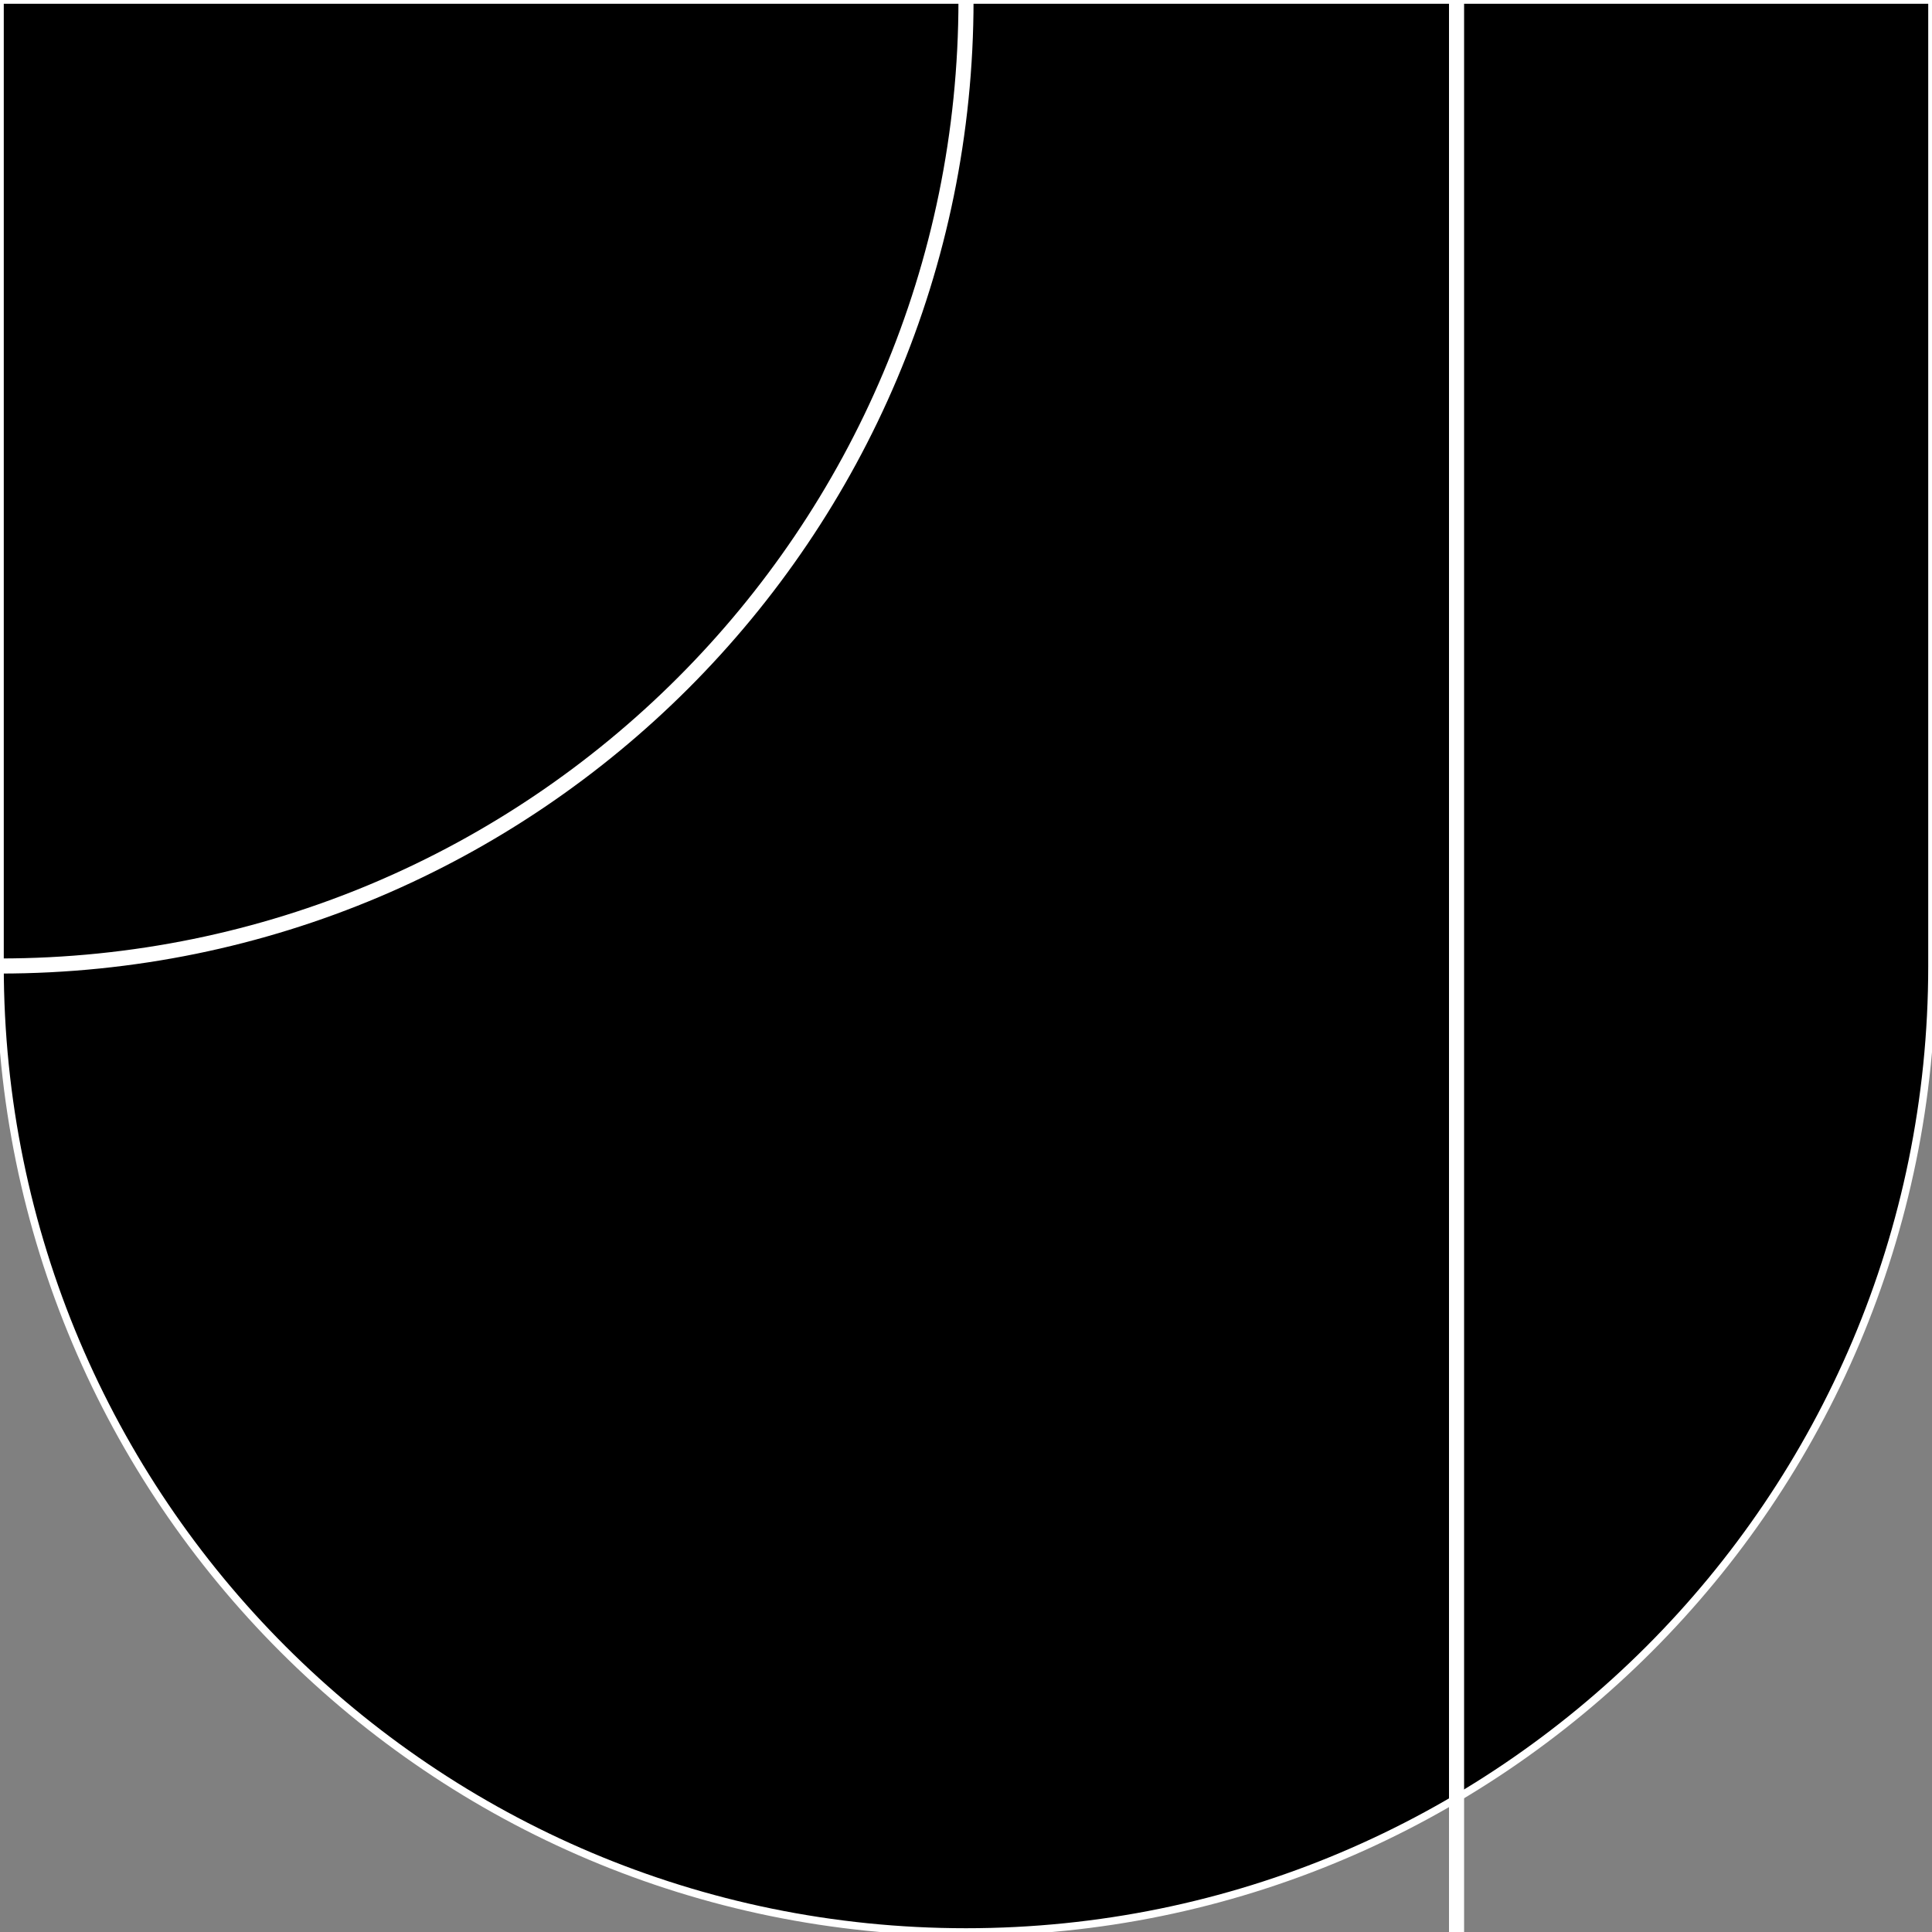 <svg width="128" height="128" viewBox="0 0 128 128" fill="none" xmlns="http://www.w3.org/2000/svg">
<rect x="0" y="0" width="128" height="128" fill="#808080" stroke="none"/>
<g id="ter" clip-path="url(#clip0)">
<g id="_thumb270">
<path id="Union" d="M0 64L5.59506e-06 0L128 1.11901e-05V64C128 99.346 99.346 128 64 128C28.654 128 -4.6351e-06 99.346 0 64Z" fill="black" stroke="white" stroke-width="0.5"/>
</g>
<line id="Line" x1="96.5" y1="3.07317e-08" x2="96.5" y2="128" stroke="white"/>
<path id="Ellipse" d="M1.01717e-06 64C35.346 64 64 35.346 64 0" stroke="white"/>
</g>
<defs>
<clipPath id="clip0">
<rect width="128" height="128" fill="white"/>
</clipPath>
</defs>
</svg>
